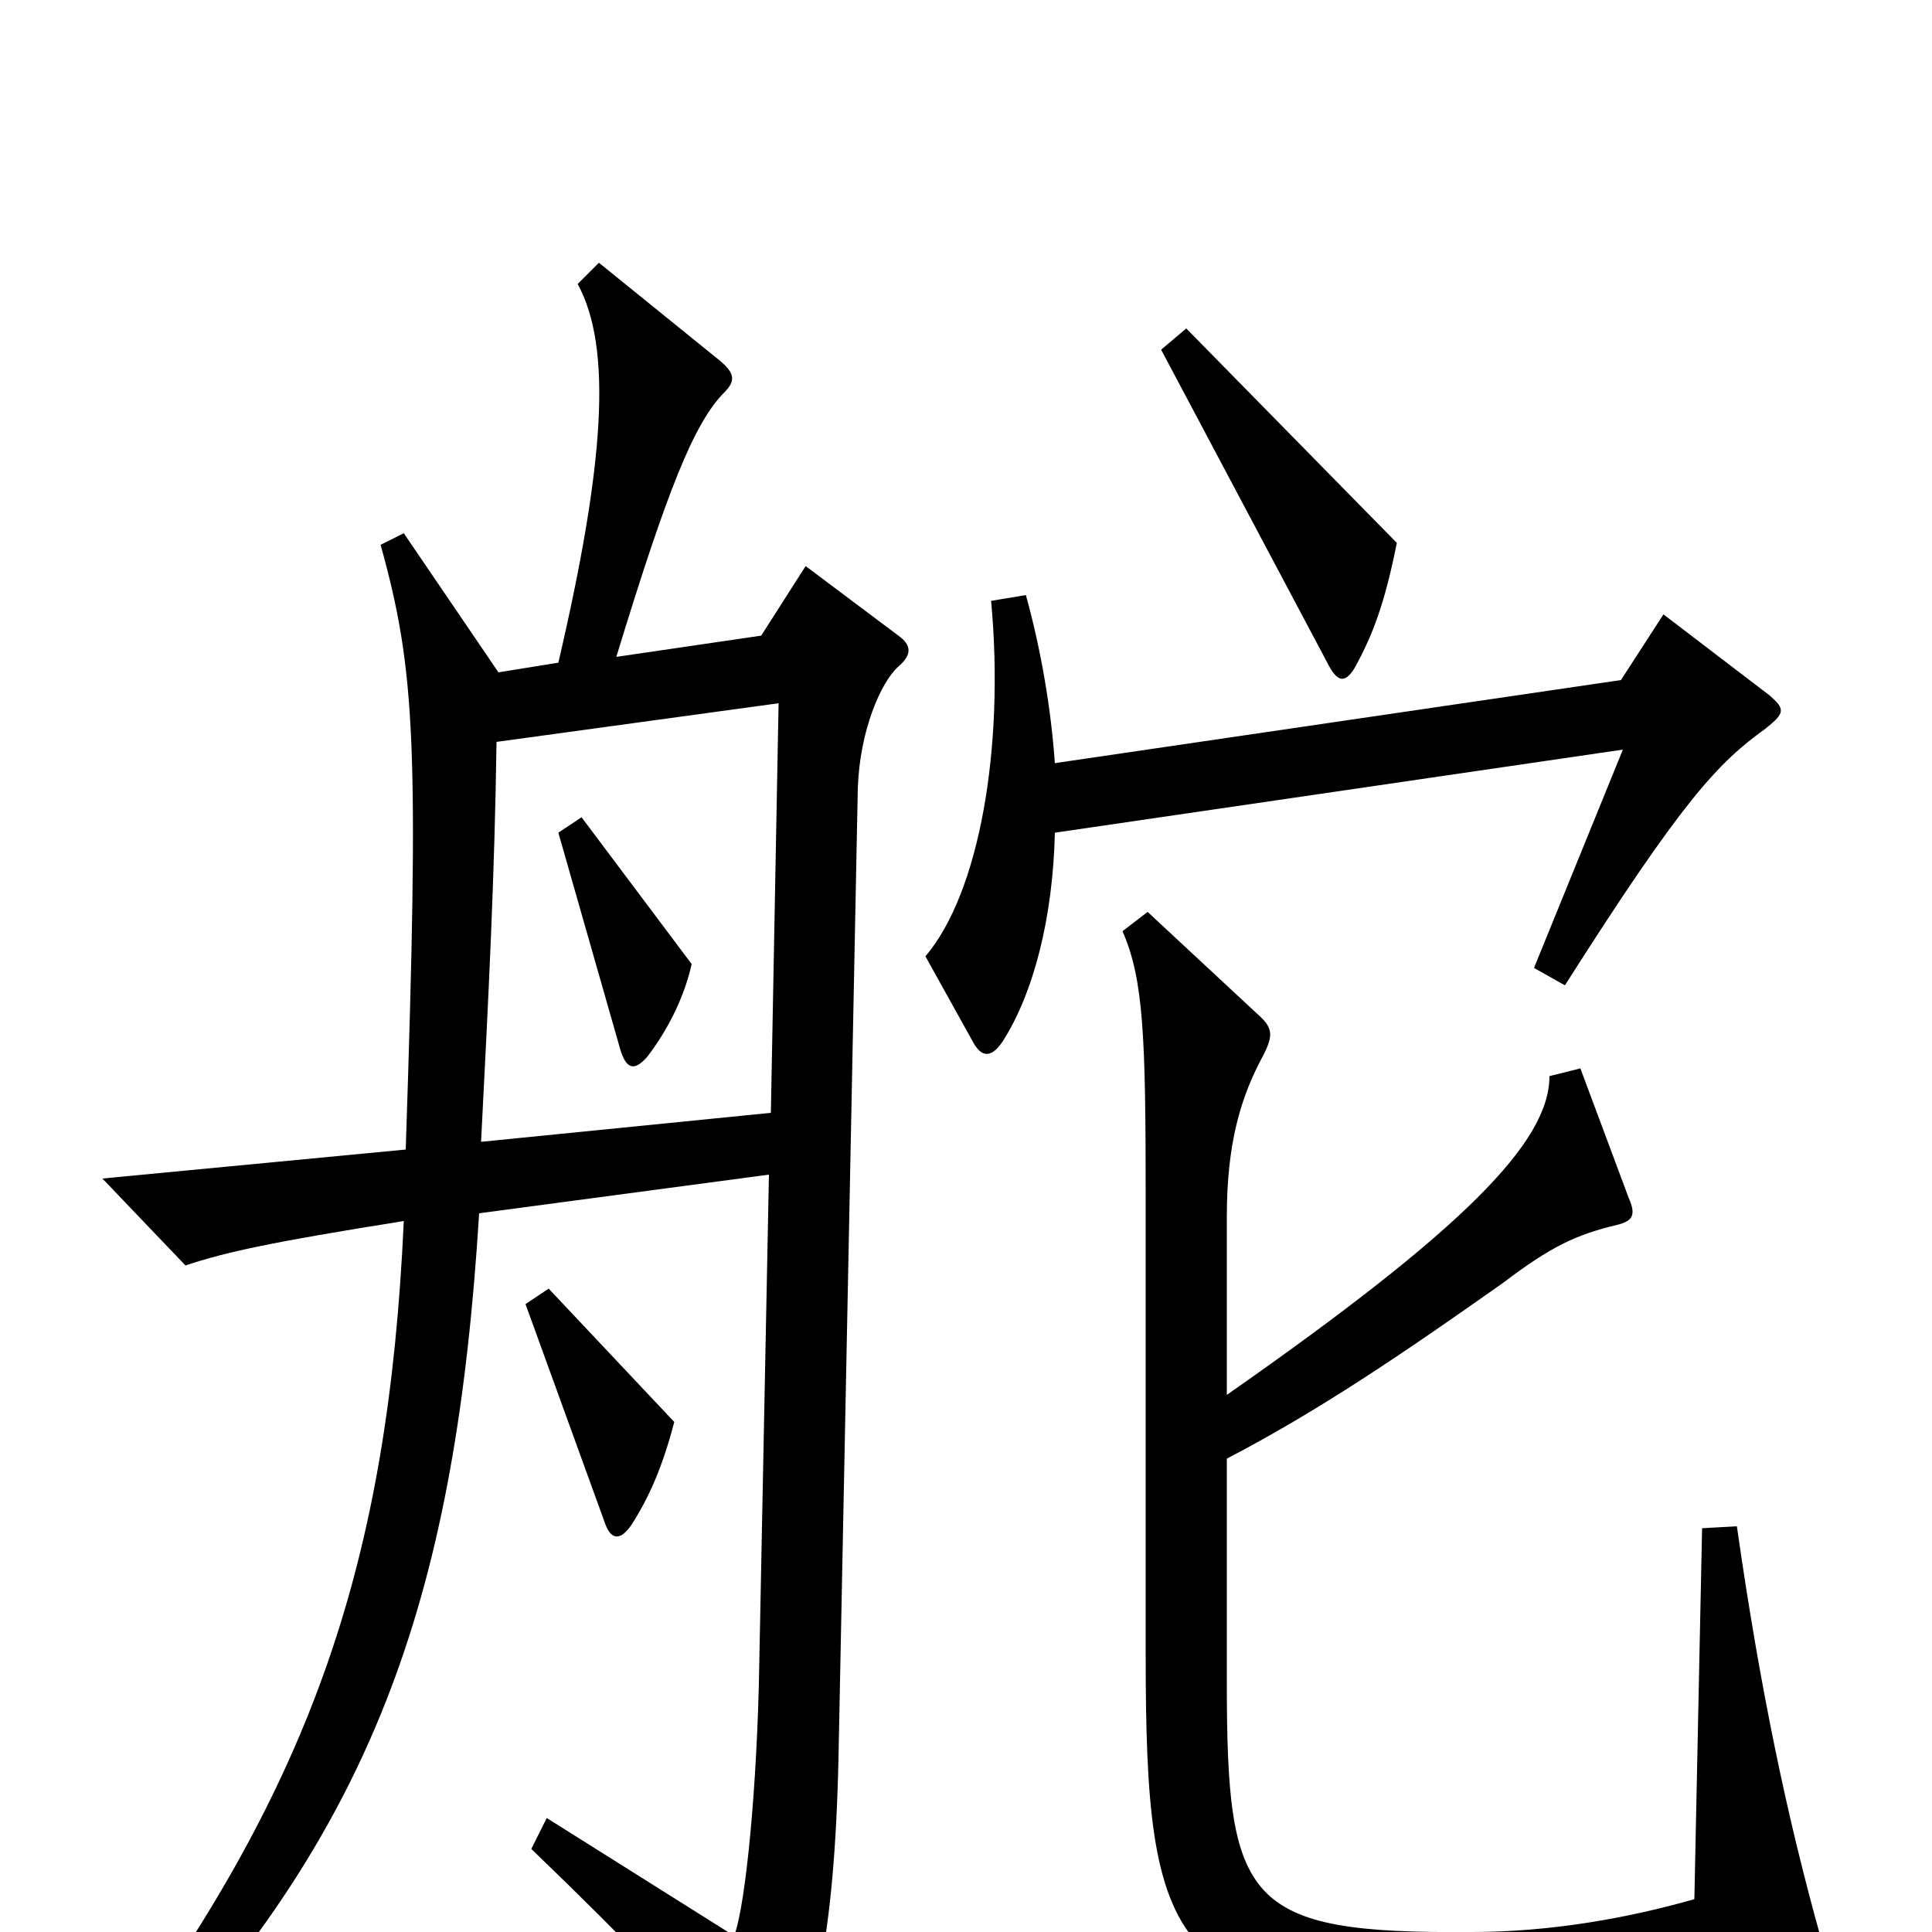 <svg xmlns="http://www.w3.org/2000/svg" viewBox="0 -1000 1000 1000">
	<path fill="#000000" d="M723 -719L614 -830L601 -819L687 -657C692 -647 696 -646 701 -654C711 -672 717 -689 723 -719ZM916 -640L861 -682L839 -648L546 -605C544 -633 539 -663 531 -692L513 -689C520 -613 507 -538 479 -505L504 -460C508 -453 513 -452 519 -461C535 -486 545 -525 546 -569L840 -612L794 -499L810 -490C871 -586 889 -605 914 -623C924 -631 924 -633 916 -640ZM465 -655C472 -661 472 -666 465 -671L417 -707L394 -671L319 -660C345 -745 359 -781 375 -797C381 -803 380 -807 373 -813L310 -864L299 -853C317 -820 313 -760 289 -657L258 -652L209 -724L197 -718C215 -653 217 -615 210 -405L53 -390L96 -345C117 -352 140 -357 209 -368C201 -192 162 -78 59 62L73 73C196 -57 236 -178 248 -372L398 -392L393 -139C392 -76 386 -14 380 2L283 -59L275 -43C327 7 359 41 390 76C396 83 400 82 404 75C421 49 432 3 434 -90L444 -592C445 -622 456 -647 465 -655ZM349 -264L284 -333L272 -325L313 -212C316 -203 321 -202 327 -211C336 -225 343 -241 349 -264ZM943 5C925 -59 911 -126 899 -210L881 -209L877 -17C842 -7 802 0 762 0C644 1 635 -15 635 -130V-245C683 -270 727 -300 778 -336C803 -355 816 -361 837 -366C845 -368 847 -371 843 -380L818 -447L802 -443C802 -409 758 -364 635 -278V-370C635 -408 642 -432 654 -454C659 -464 659 -468 651 -475L594 -528L581 -518C592 -493 593 -463 593 -379V-144C593 11 606 38 764 39C818 39 887 35 937 21C945 19 947 16 943 5ZM403 -636L399 -424L249 -409C253 -487 256 -546 257 -616ZM358 -501L301 -577L289 -569L321 -457C324 -447 328 -445 335 -453C345 -466 354 -483 358 -501Z"/>
</svg>